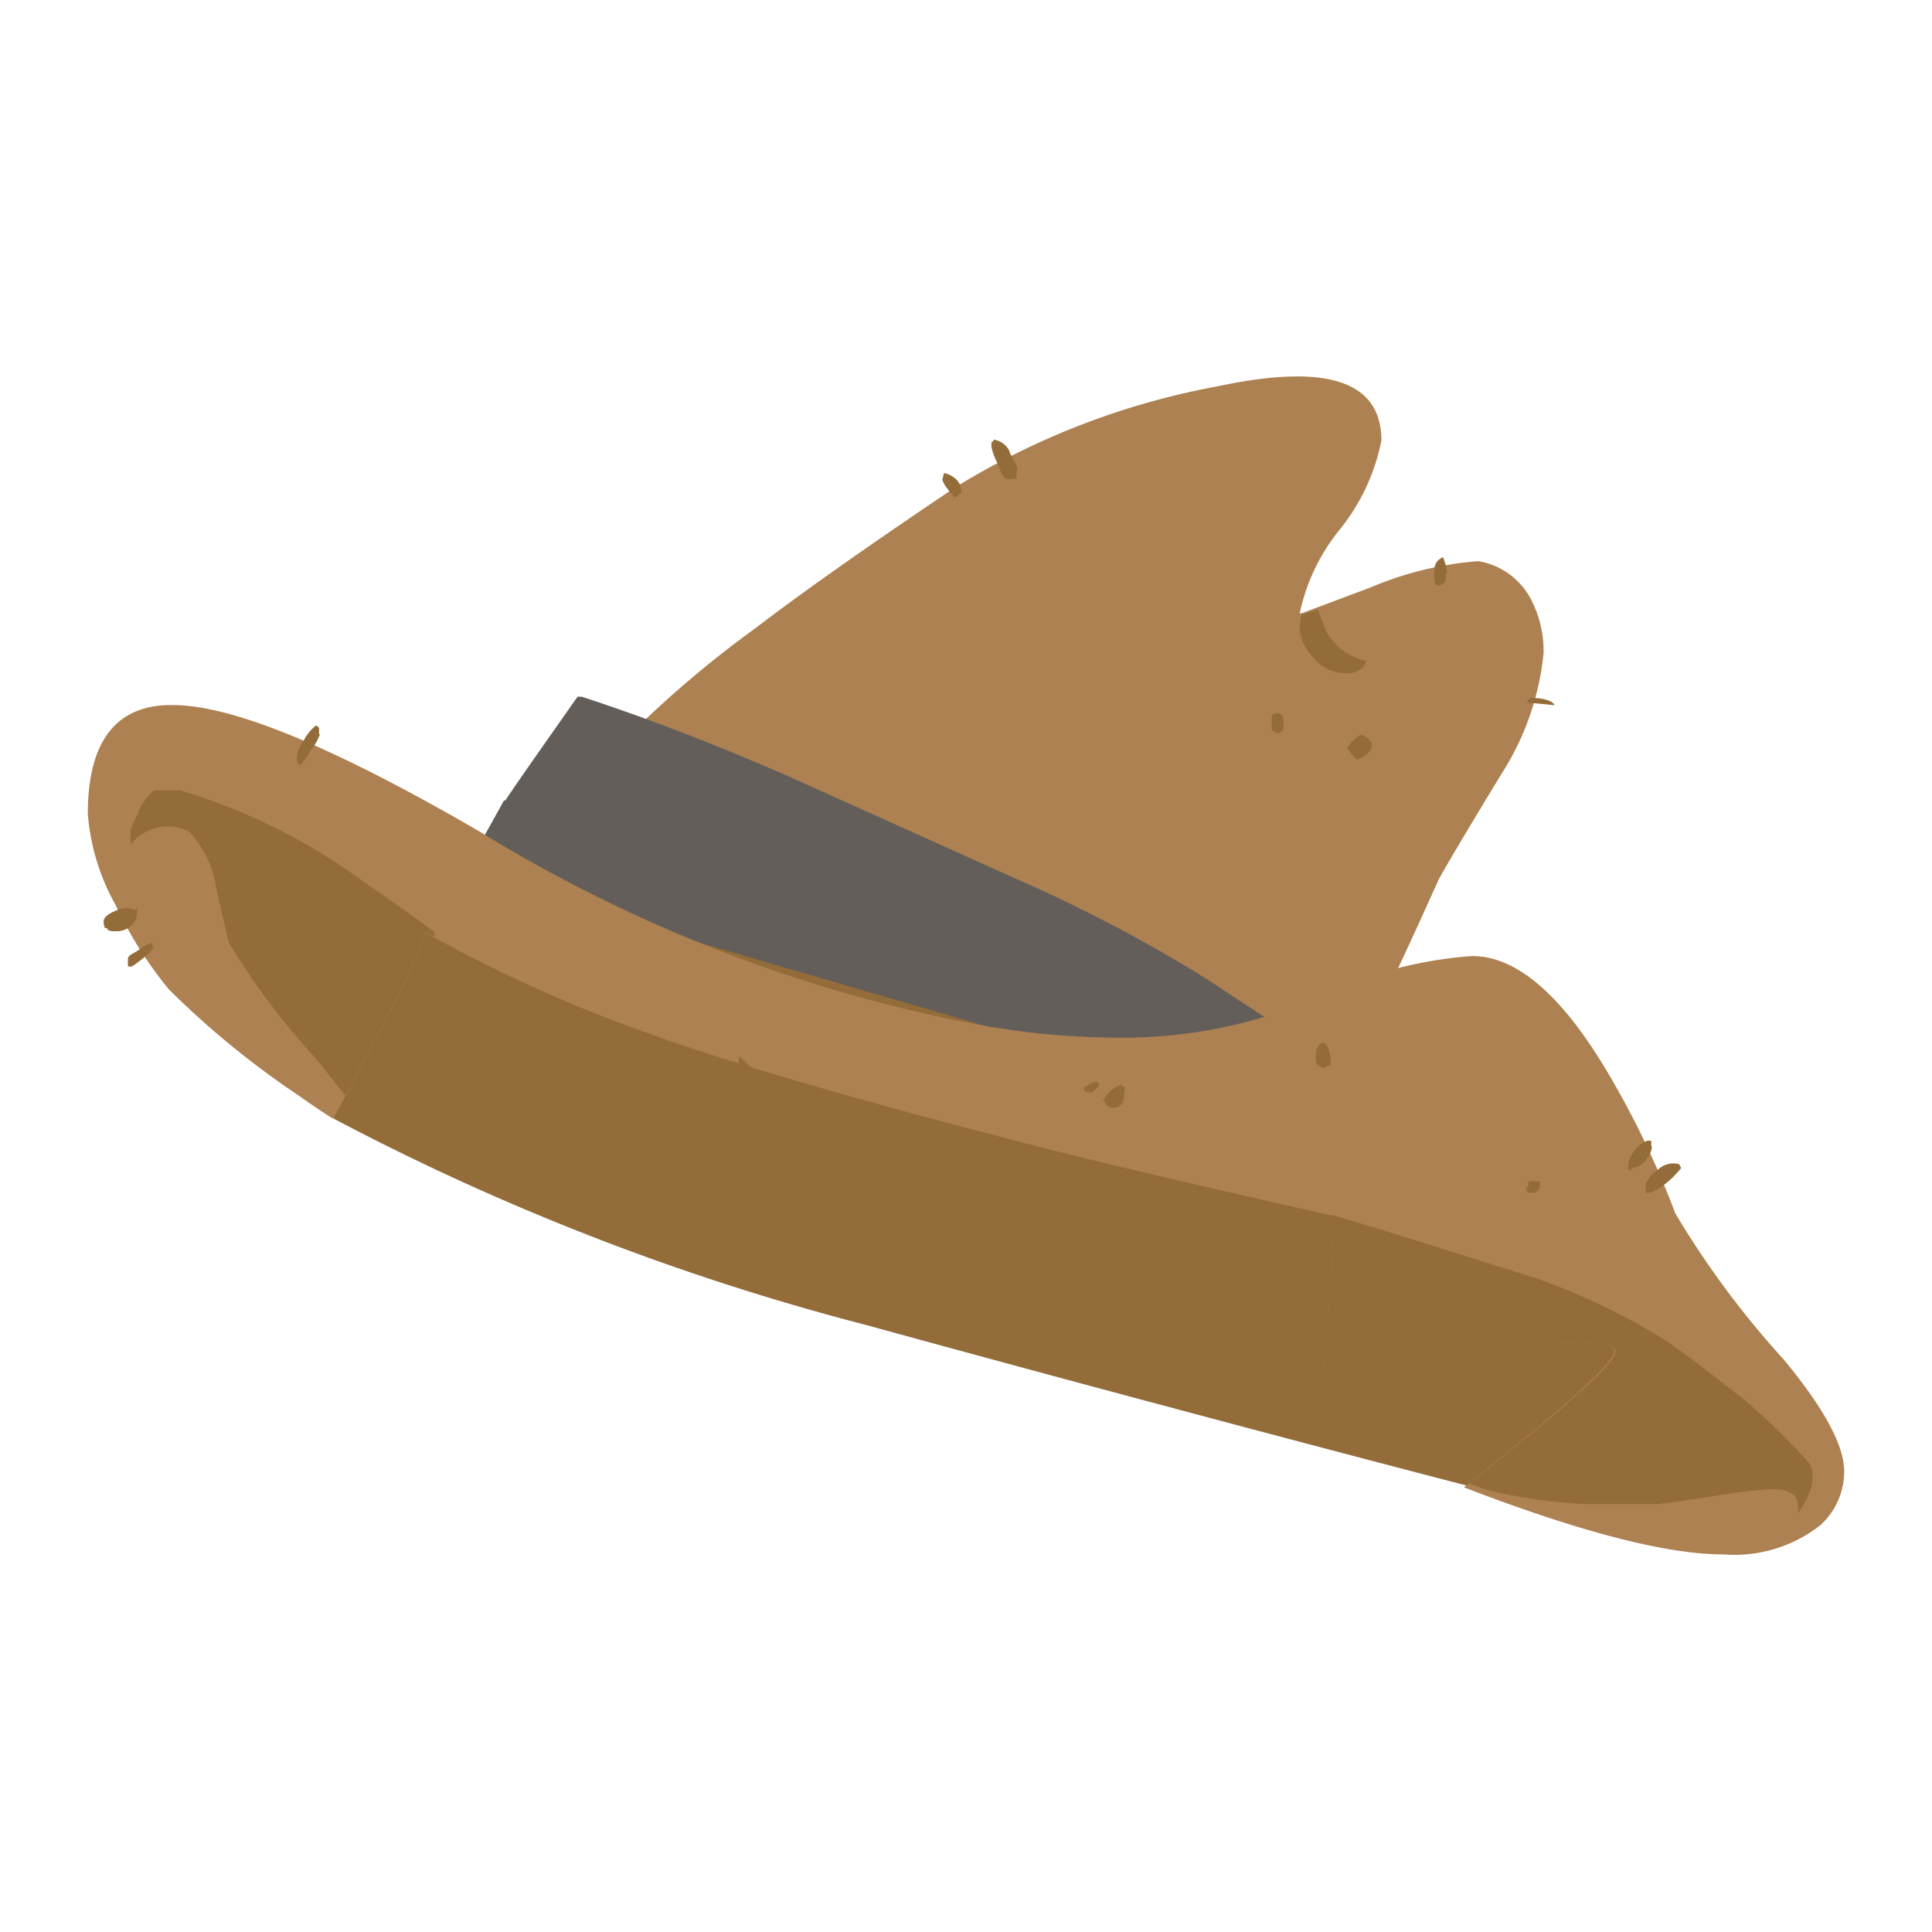 <svg xmlns="http://www.w3.org/2000/svg" viewBox="0 0 66 66"><defs><style>.cls-1{fill:#ad8151;}.cls-1,.cls-2,.cls-3{fill-rule:evenodd;}.cls-2,.cls-4{fill:#936c3a;}.cls-3{fill:#635e59;}</style></defs><title>Plan de travail 25</title><g id="objet03"><path class="cls-1" d="M21.09,25.52a37,37,0,0,1,4.73-4.07c1.7-1.3,4-2.91,6.81-4.8a26,26,0,0,1,8.95-3.45c3.74-.8,5.61-.19,5.61,1.85a7,7,0,0,1-1.39,3,6.76,6.76,0,0,0-1.4,2.9v0h.07l2.37-.89a11.66,11.66,0,0,1,3.66-.89,2.49,2.49,0,0,1,1.88,1.47,3.77,3.77,0,0,1,.35,1.68,9.34,9.34,0,0,1-1.42,4.09q-1.65,2.71-2.16,3.63-1.2,2.67-2,4.32a12.92,12.92,0,0,1-1.64,2.83.87.87,0,0,1-.32.58,1.32,1.32,0,0,1-.81.23Q35,33.48,32.22,32.15l-6.32-2.9c-3.48-1.68-5.21-2.71-5.21-3.1a.6.6,0,0,1,.4-.63"/><path class="cls-2" d="M44.4,21.63a3.21,3.21,0,0,1,.06-.63,3.58,3.58,0,0,0,.55-.19l.3.77a2.07,2.07,0,0,0,1.37,1,1.13,1.13,0,0,1-.12.21A.71.71,0,0,1,46,23a1.47,1.47,0,0,1-1.22-.64,1.38,1.38,0,0,1-.35-.73"/><path class="cls-3" d="M17.26,27.35c.25-.39,1.08-1.57,2.47-3.55l.14,0c2.09.68,4.42,1.57,7,2.69L34.66,30a51.42,51.42,0,0,1,6.43,3.36c1.13.74,3.48,2.28,7,4.64a1.2,1.2,0,0,1-1.09.44q-4.57,0-18.32-3.79-10.53-2.91-13.06-4.43l1.6-2.88"/><path class="cls-4" d="M11.41,38.22a84,84,0,0,0,18.2,7.05C41,48.4,50.8,50.93,50.8,50.93l6.63-6.35L33.67,35.05l-18.8-5.47S11,35.08,11.41,38.22Z"/><path class="cls-1" d="M6.05,24.09q3.06.09,10.34,4.32a50.31,50.31,0,0,0,17.28,6.64,27.51,27.51,0,0,0,4.63.4,16.94,16.94,0,0,0,6.78-1.4,14.37,14.37,0,0,1,5.21-1.39q2.37,0,4.83,4.32a30.35,30.35,0,0,1,2.11,4.47,31,31,0,0,0,3.71,5C62.31,48.11,63,49.37,63,50.27a2.49,2.49,0,0,1-.81,1.83,4.76,4.76,0,0,1-3.33,1c-1.93,0-4.87-.76-8.85-2.29q5.15-4.08,5.14-4.65A.19.19,0,0,0,55,46a3.83,3.83,0,0,0-1.3-.13,7.85,7.85,0,0,0-1.39.1,5,5,0,0,1-.84.1c-1.24.16-2.88.46-4.92.91l-1.33.29,0-.43c.18-2.21.28-3.45.31-3.73,0-.49-.06-1-.09-1.6Q37.83,39.8,34.82,39,26.45,36.85,22,35.25a50.11,50.11,0,0,1-7.45-3.38,20.11,20.11,0,0,1-1.24,2.69c-.47.94-1.11,2.16-1.93,3.66-.39-.25-.78-.51-1.17-.79A29.82,29.82,0,0,1,5.77,33.8a13.7,13.7,0,0,1-1.83-2.9A7.55,7.55,0,0,1,3,27.8C3,25.28,4,24,6.05,24.09"/><path class="cls-2" d="M4.7,27.78A2.23,2.23,0,0,1,5.26,27h.9a20.58,20.58,0,0,1,6.37,3.2c.8.54,1.57,1.09,2.31,1.64l0,.17-.29-.16a20.11,20.11,0,0,1-1.24,2.69c-.38.77-.89,1.74-1.51,2.89-.3-.38-.64-.8-1-1.26a24.48,24.48,0,0,1-3-4c0-.11-.19-.76-.43-1.93a3.53,3.53,0,0,0-.91-1.83,1.62,1.62,0,0,0-2,.44c0-.17,0-.33,0-.49a2.51,2.51,0,0,1,.3-.63M45.49,41.51q.16,0,7.08,2.19a23,23,0,0,1,4.36,2.11c.8.56,1.68,1.24,2.65,2A23.47,23.47,0,0,1,61.82,50c.22.43.09,1-.4,1.69a1.09,1.09,0,0,0-.05-.49c-.1-.22-.39-.33-.89-.33a18.81,18.81,0,0,0-1.88.23c-1.06.17-1.74.26-2,.28H54.13a18.42,18.42,0,0,1-3.33-.48l-.61-.22q5-3.94,5-4.51A.19.19,0,0,0,55,46a3.83,3.83,0,0,0-1.3-.13,7.85,7.85,0,0,0-1.39.1,5,5,0,0,1-.84.1c-1.24.16-2.88.46-4.92.91l-1.33.29,0-.43c.18-2.21.28-3.45.31-3.73,0-.49-.06-1-.09-1.6m-20.16-5.4.38.35-.42-.13a1.43,1.43,0,0,0,0-.22"/><path class="cls-2" d="M10.93,25.08a1.89,1.89,0,0,1-.28.51,4.7,4.7,0,0,1-.38.54c-.09,0-.13-.08-.13-.28a1.22,1.22,0,0,1,.23-.54,1.52,1.52,0,0,1,.43-.53l.1.08s0,.09,0,.22m23.81-8.81c.07.06,0,.1-.23.1s-.25-.18-.4-.54a2.12,2.12,0,0,1-.21-.56V15.1s.06,0,.08-.08a.71.71,0,0,1,.53.38c0,.07.13.26.28.59Zm-2.34.43a1,1,0,0,1-.18-.31l.06-.23a.86.86,0,0,1,.43.23.54.54,0,0,1,.15.46l-.2.15s-.14-.12-.26-.3m17,2.89a.58.58,0,0,1,0,.28s-.07.07-.15.11S49,20,49,19.82a2.07,2.07,0,0,1,0-.35c0-.24.15-.38.3-.43a1.85,1.85,0,0,1,.13.55m2.85,4.25c.49,0,.77.12.83.25L52.17,24a.15.15,0,0,1,.06-.11Zm-8.64.51.15.07a.46.46,0,0,1,.05.26.47.47,0,0,1,0,.23.11.11,0,0,1-.05.07l-.12.08-.21-.1a.46.46,0,0,1,0-.26.52.52,0,0,1,0-.28,1.14,1.14,0,0,1,.21-.07m2.87.76a.78.78,0,0,1,.33.28c0,.25-.17.44-.51.56a1.67,1.67,0,0,1-.33-.38c0-.05.07-.15.2-.28s.24-.2.31-.18M57.43,39.9a3.06,3.06,0,0,1-.5.51q-.49.38-.66.33-.06.12-.06-.21A.81.81,0,0,1,56.6,40a.75.75,0,0,1,.76-.23Zm-1-.71a.77.77,0,0,1-.2.43.62.62,0,0,1-.48.28c-.09.15-.13.12-.13-.1a.91.91,0,0,1,.2-.46.88.88,0,0,1,.49-.38.1.1,0,0,0,.1,0s0,.06,0,.18m-11.2-2.65a.37.37,0,0,1-.18-.1.39.39,0,0,1-.08-.28c0-.28.09-.45.26-.5.17.11.25.37.25.76Zm7,4.07,0-.2a2.34,2.34,0,0,1,.39,0l0,.21a.27.27,0,0,1-.21.17h-.2s-.05-.06-.05-.2M37.56,37.05a.86.86,0,0,1-.25.26c-.17,0-.26,0-.28-.13a.74.74,0,0,1,.46-.23Zm.15.51a1.11,1.11,0,0,1,.59-.51s0,.05.1.08,0,.08,0,.2,0,.36-.11.41,0,.1-.22.1a.32.32,0,0,1-.28-.1,1.42,1.42,0,0,0-.11-.18M5.26,32.3c0,.12-.24.36-.74.71a.28.28,0,0,1-.15,0s0-.09,0-.23.11-.17.33-.3a1.55,1.55,0,0,1,.51-.28l0,0s0,.06,0,.18M4.68,31a.64.64,0,0,1,0,.2.55.55,0,0,1-.18.41.76.76,0,0,1-.58.2.41.41,0,0,1-.25-.05l0-.05-.08,0s-.05-.09-.05-.23.15-.26.44-.38a.79.79,0,0,1,.66,0Z"/></g></svg>